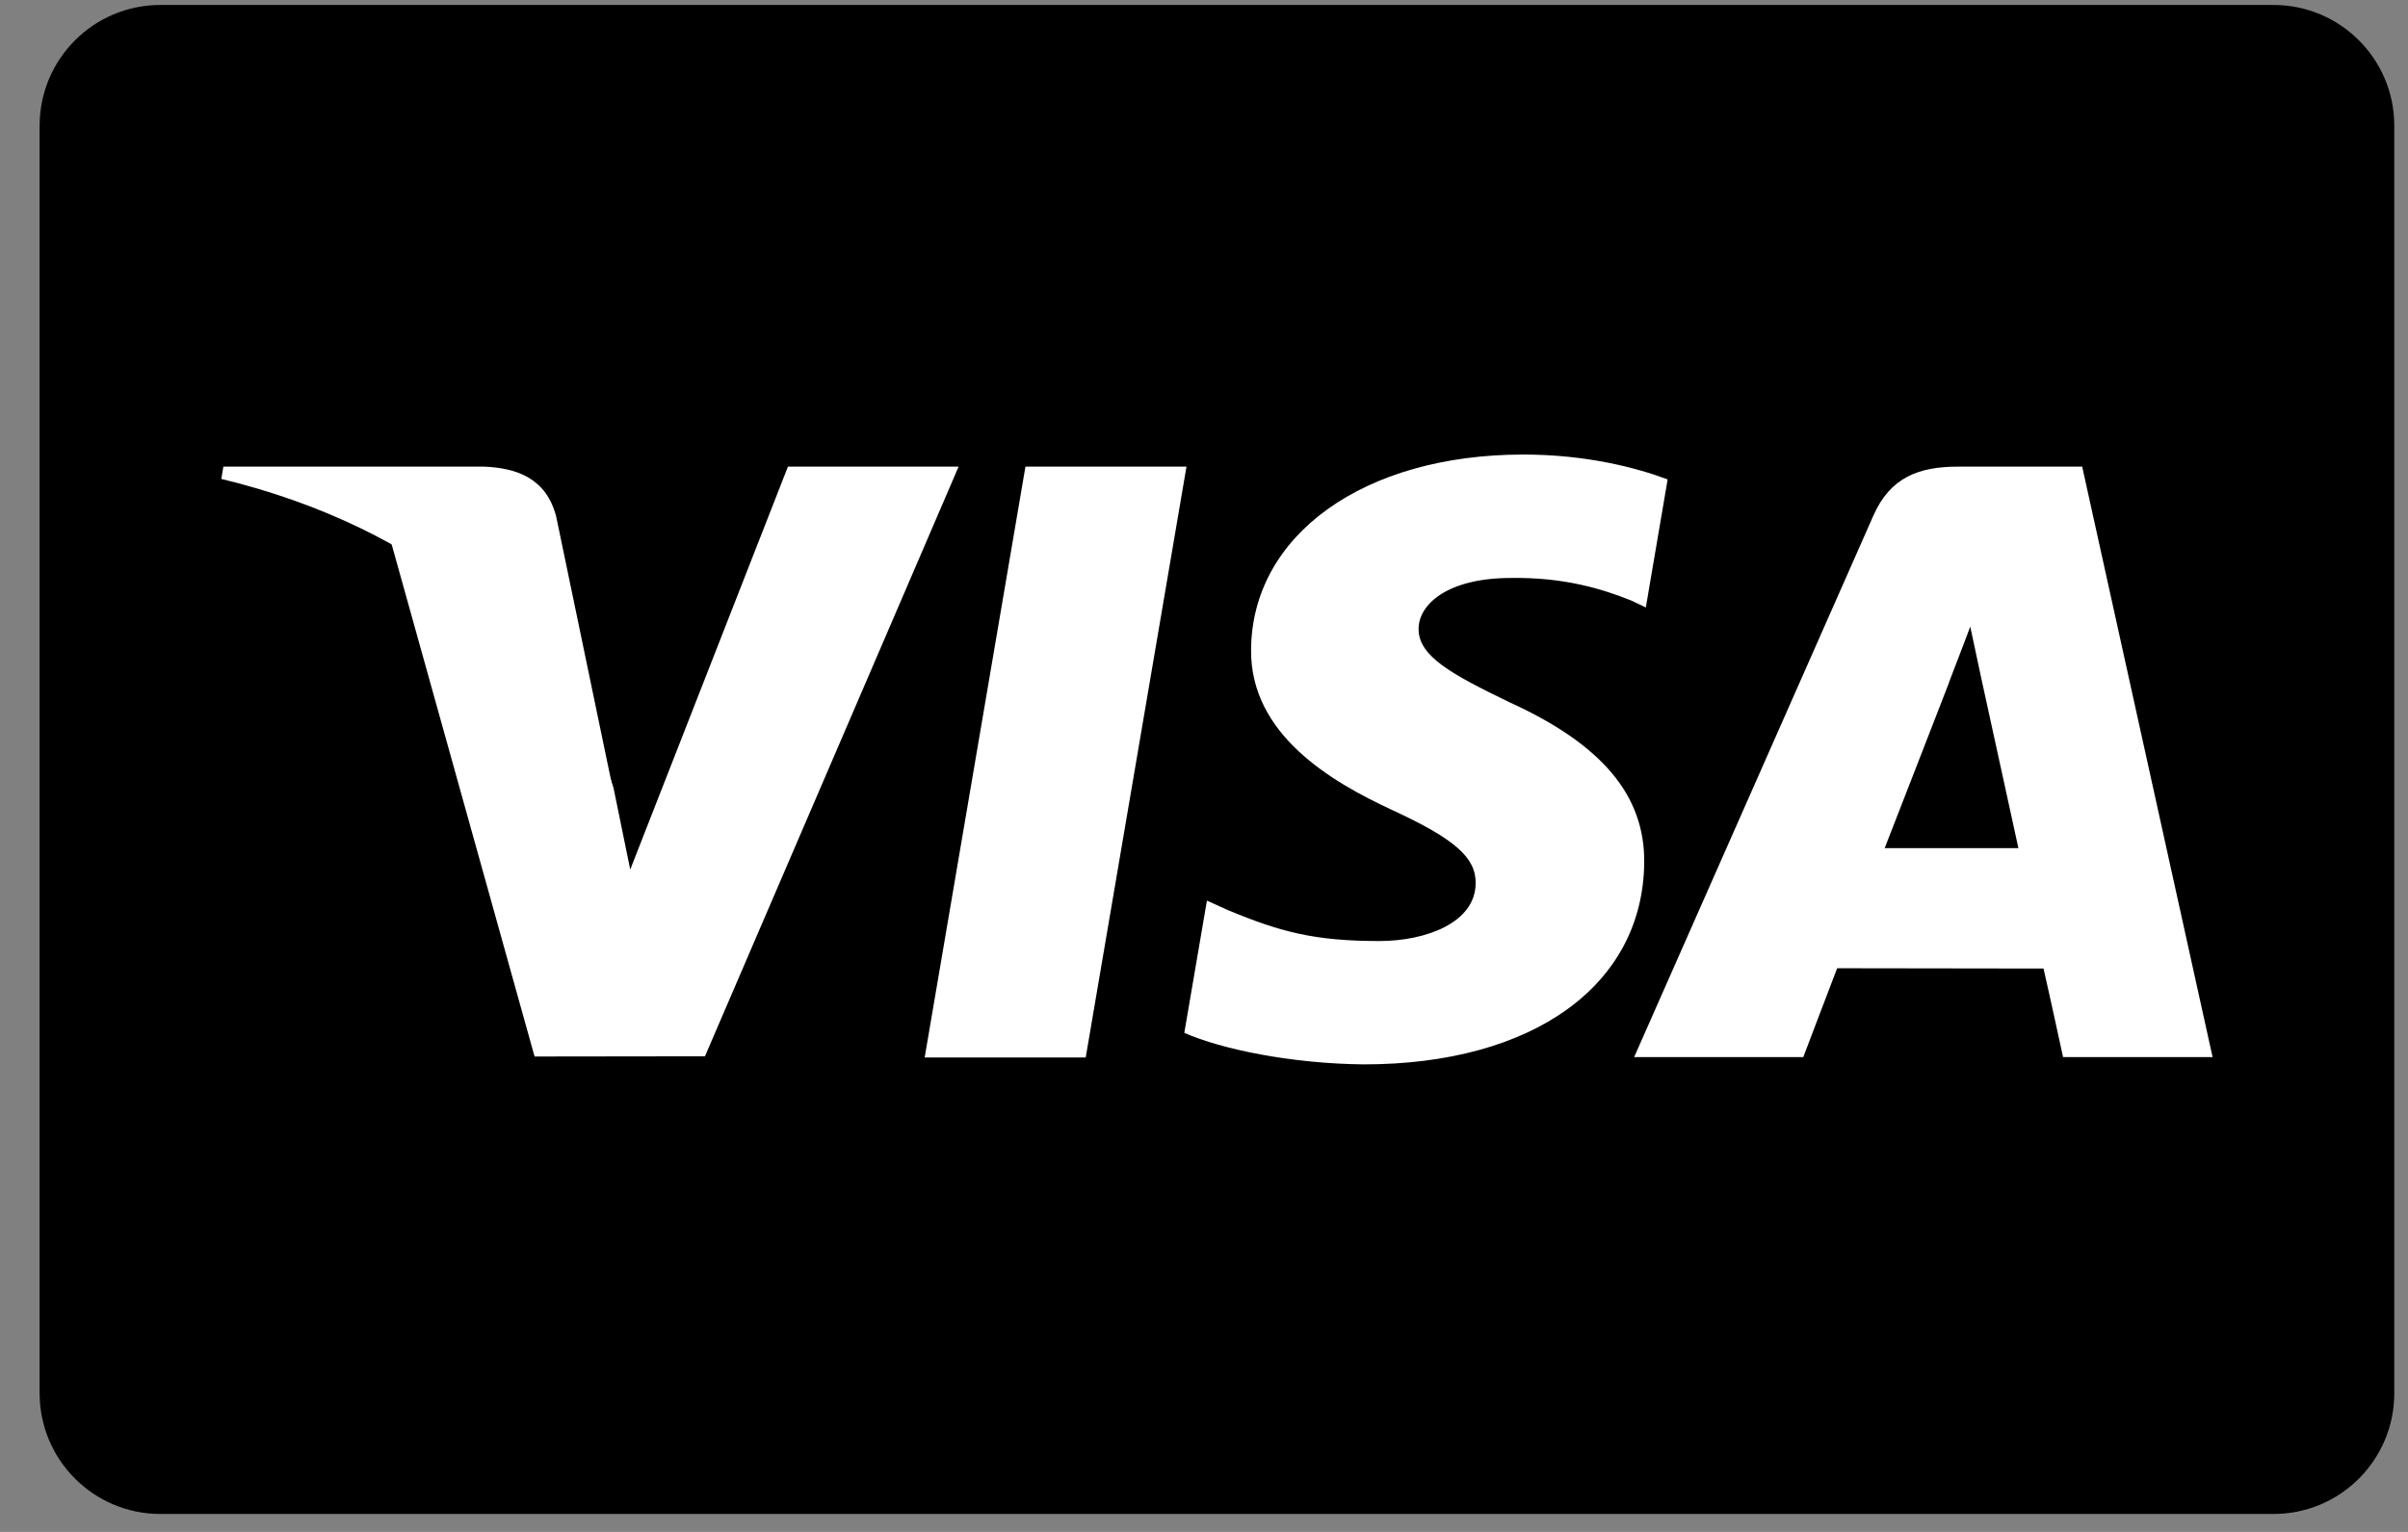 <svg width="33" height="21" viewBox="0 0 33 21" fill="none" xmlns="http://www.w3.org/2000/svg">
<rect x="0" y="0" width="33" height="21" fill="#808080" stroke="none"/>
<path d="M2.198 0.068H31.157C32.071 0.068 32.812 0.809 32.812 1.723V19.099C32.812 20.013 32.071 20.754 31.157 20.754H2.198C1.284 20.754 0.543 20.013 0.543 19.099V1.723C0.543 0.809 1.284 0.068 2.198 0.068Z" fill="black"/>
<path d="M12.672 14.496L14.053 6.397H16.26L14.879 14.496H12.672ZM22.854 6.572C22.417 6.408 21.732 6.231 20.876 6.231C18.695 6.231 17.158 7.33 17.145 8.904C17.133 10.068 18.242 10.717 19.079 11.104C19.938 11.501 20.227 11.755 20.223 12.109C20.218 12.652 19.537 12.9 18.902 12.9C18.019 12.9 17.55 12.777 16.825 12.475L16.54 12.346L16.23 14.159C16.746 14.385 17.699 14.581 18.689 14.591C21.01 14.591 22.516 13.505 22.533 11.824C22.542 10.903 21.953 10.202 20.68 9.624C19.908 9.249 19.436 8.999 19.441 8.62C19.441 8.283 19.841 7.923 20.705 7.923C21.427 7.912 21.95 8.069 22.357 8.233L22.555 8.327L22.854 6.572ZM28.535 6.397H26.829C26.301 6.397 25.905 6.541 25.673 7.069L22.395 14.491H24.713C24.713 14.491 25.092 13.492 25.177 13.273C25.431 13.273 27.683 13.277 28.005 13.277C28.071 13.56 28.273 14.491 28.273 14.491H30.322L28.535 6.397V6.397ZM25.828 11.627C26.011 11.16 26.708 9.363 26.708 9.363C26.695 9.384 26.889 8.894 27.001 8.59L27.15 9.288C27.15 9.288 27.573 11.221 27.661 11.627H25.828ZM10.798 6.397L8.637 11.92L8.407 10.797C8.005 9.504 6.751 8.102 5.35 7.4L7.326 14.483L9.661 14.48L13.137 6.397H10.798" fill="white"/>
<path d="M6.621 6.397H3.061L3.033 6.565C5.802 7.236 7.635 8.856 8.396 10.802L7.622 7.08C7.488 6.567 7.101 6.414 6.621 6.396" fill="white"/>
</svg>
